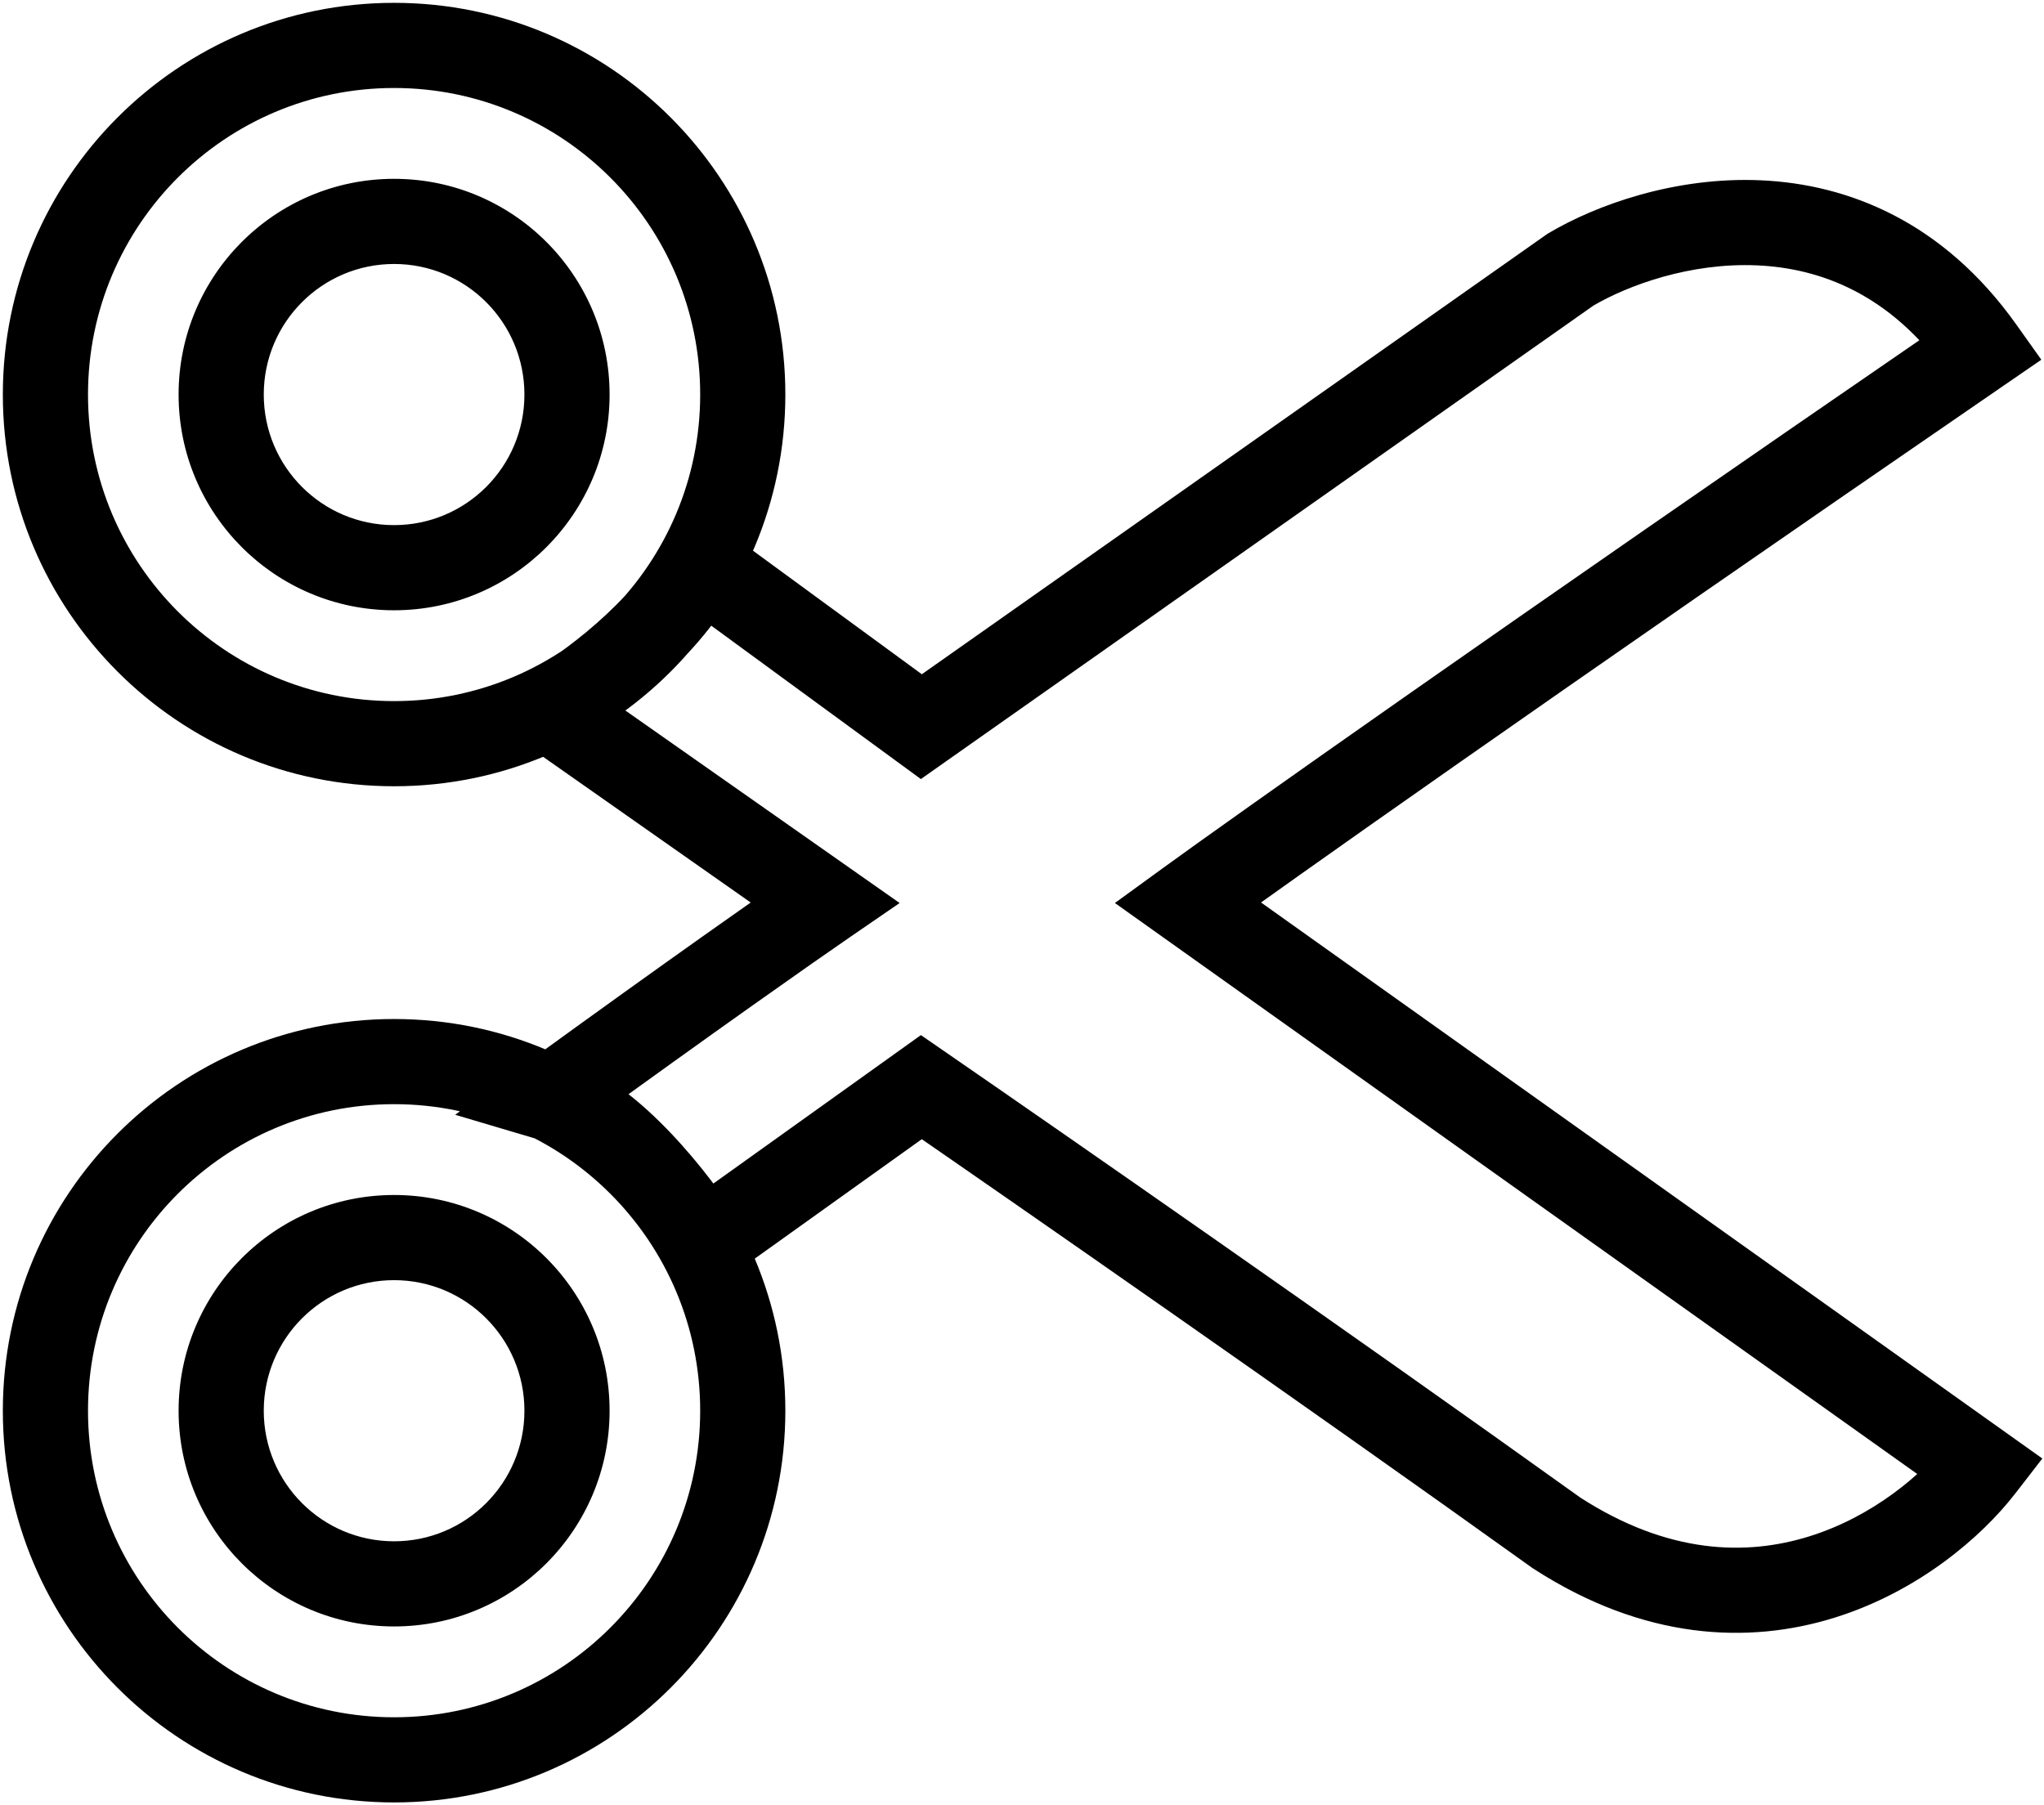 <svg width="360" height="318" viewBox="0 0 360 318" fill="none" xmlns="http://www.w3.org/2000/svg">
<path d="M123.331 99.5L127.76 93.448L120.778 88.338L116.711 95.975L123.331 99.5ZM162.274 128L157.844 134.052L162.189 137.232L166.592 134.132L162.274 128ZM276.606 47.5L272.787 41.045L272.531 41.197L272.288 41.368L276.606 47.5ZM349 61.5L353.247 67.682L359.531 63.365L355.111 57.152L349 61.5ZM209.205 159L204.794 152.934L196.362 159.065L204.856 165.11L209.205 159ZM349 258.5L354.931 263.09L359.709 256.916L353.349 252.39L349 258.5ZM274.11 270L269.741 276.096L269.882 276.197L270.028 276.292L274.11 270ZM162.274 191.5L166.531 185.326L162.195 182.335L157.91 185.4L162.274 191.5ZM123.83 219L117.476 222.984L121.71 229.738L128.194 225.1L123.83 219ZM96.87 193.5L92.46 187.433L80.169 196.368L94.736 200.69L96.87 193.5ZM145.299 159L149.544 165.183L158.448 159.068L149.608 152.862L145.299 159ZM96.87 125L93.163 118.48L82.866 124.333L92.56 131.138L96.87 125ZM92.365 69.5C92.365 82.213 82.078 92.5 69.41 92.5V107.5C90.382 107.5 107.365 90.477 107.365 69.5H92.365ZM69.41 92.5C56.742 92.5 46.455 82.213 46.455 69.5H31.455C31.455 90.477 48.437 107.5 69.41 107.5V92.5ZM46.455 69.5C46.455 56.787 56.742 46.5 69.41 46.5V31.5C48.437 31.5 31.455 48.523 31.455 69.5H46.455ZM69.41 46.5C82.078 46.5 92.365 56.787 92.365 69.5H107.365C107.365 48.523 90.382 31.5 69.41 31.5V46.5ZM123.32 69.5C123.32 99.334 99.173 123.5 69.41 123.5V138.5C107.478 138.5 138.32 107.597 138.32 69.5H123.32ZM69.41 123.5C39.647 123.5 15.5 99.334 15.5 69.5H0.5C0.5 107.597 31.342 138.5 69.41 138.5V123.5ZM15.5 69.5C15.5 39.666 39.647 15.5 69.41 15.5V0.5C31.342 0.5 0.5 31.403 0.5 69.5H15.5ZM69.41 15.5C99.173 15.5 123.32 39.666 123.32 69.5H138.32C138.32 31.403 107.478 0.5 69.41 0.5V15.5ZM118.902 105.552L157.844 134.052L166.703 121.948L127.76 93.448L118.902 105.552ZM166.592 134.132L280.924 53.632L272.288 41.368L157.956 121.868L166.592 134.132ZM280.426 53.955C286.754 50.21 297.736 46.235 309.432 46.743C320.752 47.235 332.962 51.895 342.889 65.848L355.111 57.152C342.271 39.105 325.607 32.432 310.083 31.757C294.935 31.099 281.103 36.124 272.787 41.045L280.426 53.955ZM344.753 55.318C262.062 112.127 217.027 144.039 204.794 152.934L213.616 165.066C225.68 156.294 270.58 124.473 353.247 67.682L344.753 55.318ZM204.856 165.11L344.651 264.61L353.349 252.39L213.554 152.89L204.856 165.11ZM343.069 253.91C338.684 259.576 329.967 267.113 318.637 270.639C307.659 274.056 293.838 273.857 278.191 263.708L270.028 276.292C289.53 288.943 307.995 289.661 323.095 284.961C337.844 280.371 348.998 270.757 354.931 263.09L343.069 253.91ZM278.479 263.904C237.686 234.666 186.852 199.337 166.531 185.326L158.016 197.674C178.303 211.663 229.053 246.934 269.741 276.096L278.479 263.904ZM157.91 185.4L119.467 212.9L128.194 225.1L166.637 197.6L157.91 185.4ZM130.184 215.016C127.709 211.068 123.365 205.084 118.144 199.594C113.126 194.318 106.373 188.497 99.003 186.31L94.736 200.69C98.151 201.703 102.631 205.049 107.274 209.931C111.713 214.599 115.457 219.765 117.476 222.984L130.184 215.016ZM101.279 199.567C126.004 181.595 143.788 169.135 149.544 165.183L141.053 152.817C135.16 156.865 117.263 169.405 92.46 187.433L101.279 199.567ZM149.608 152.862L101.179 118.862L92.56 131.138L140.989 165.138L149.608 152.862ZM100.576 131.52C104.099 129.518 109.534 125.845 114.965 121.07C120.354 116.331 126.162 110.139 129.951 103.025L116.711 95.975C114.109 100.861 109.765 105.669 105.061 109.805C100.398 113.905 95.798 116.982 93.163 118.48L100.576 131.52ZM92.365 248.5C92.365 261.213 82.078 271.5 69.41 271.5V286.5C90.382 286.5 107.365 269.476 107.365 248.5H92.365ZM69.41 271.5C56.742 271.5 46.455 261.213 46.455 248.5H31.455C31.455 269.476 48.437 286.5 69.41 286.5V271.5ZM46.455 248.5C46.455 235.787 56.742 225.5 69.41 225.5V210.5C48.437 210.5 31.455 227.524 31.455 248.5H46.455ZM69.41 225.5C82.078 225.5 92.365 235.787 92.365 248.5H107.365C107.365 227.524 90.382 210.5 69.41 210.5V225.5ZM123.32 248.5C123.32 278.334 99.173 302.5 69.41 302.5V317.5C107.478 317.5 138.32 286.597 138.32 248.5H123.32ZM69.41 302.5C39.647 302.5 15.5 278.334 15.5 248.5H0.5C0.5 286.597 31.342 317.5 69.41 317.5V302.5ZM15.5 248.5C15.5 218.666 39.647 194.5 69.41 194.5V179.5C31.342 179.5 0.5 210.403 0.5 248.5H15.5ZM69.41 194.5C99.173 194.5 123.32 218.666 123.32 248.5H138.32C138.32 210.403 107.478 179.5 69.41 179.5V194.5Z" fill="black"/>
</svg>
